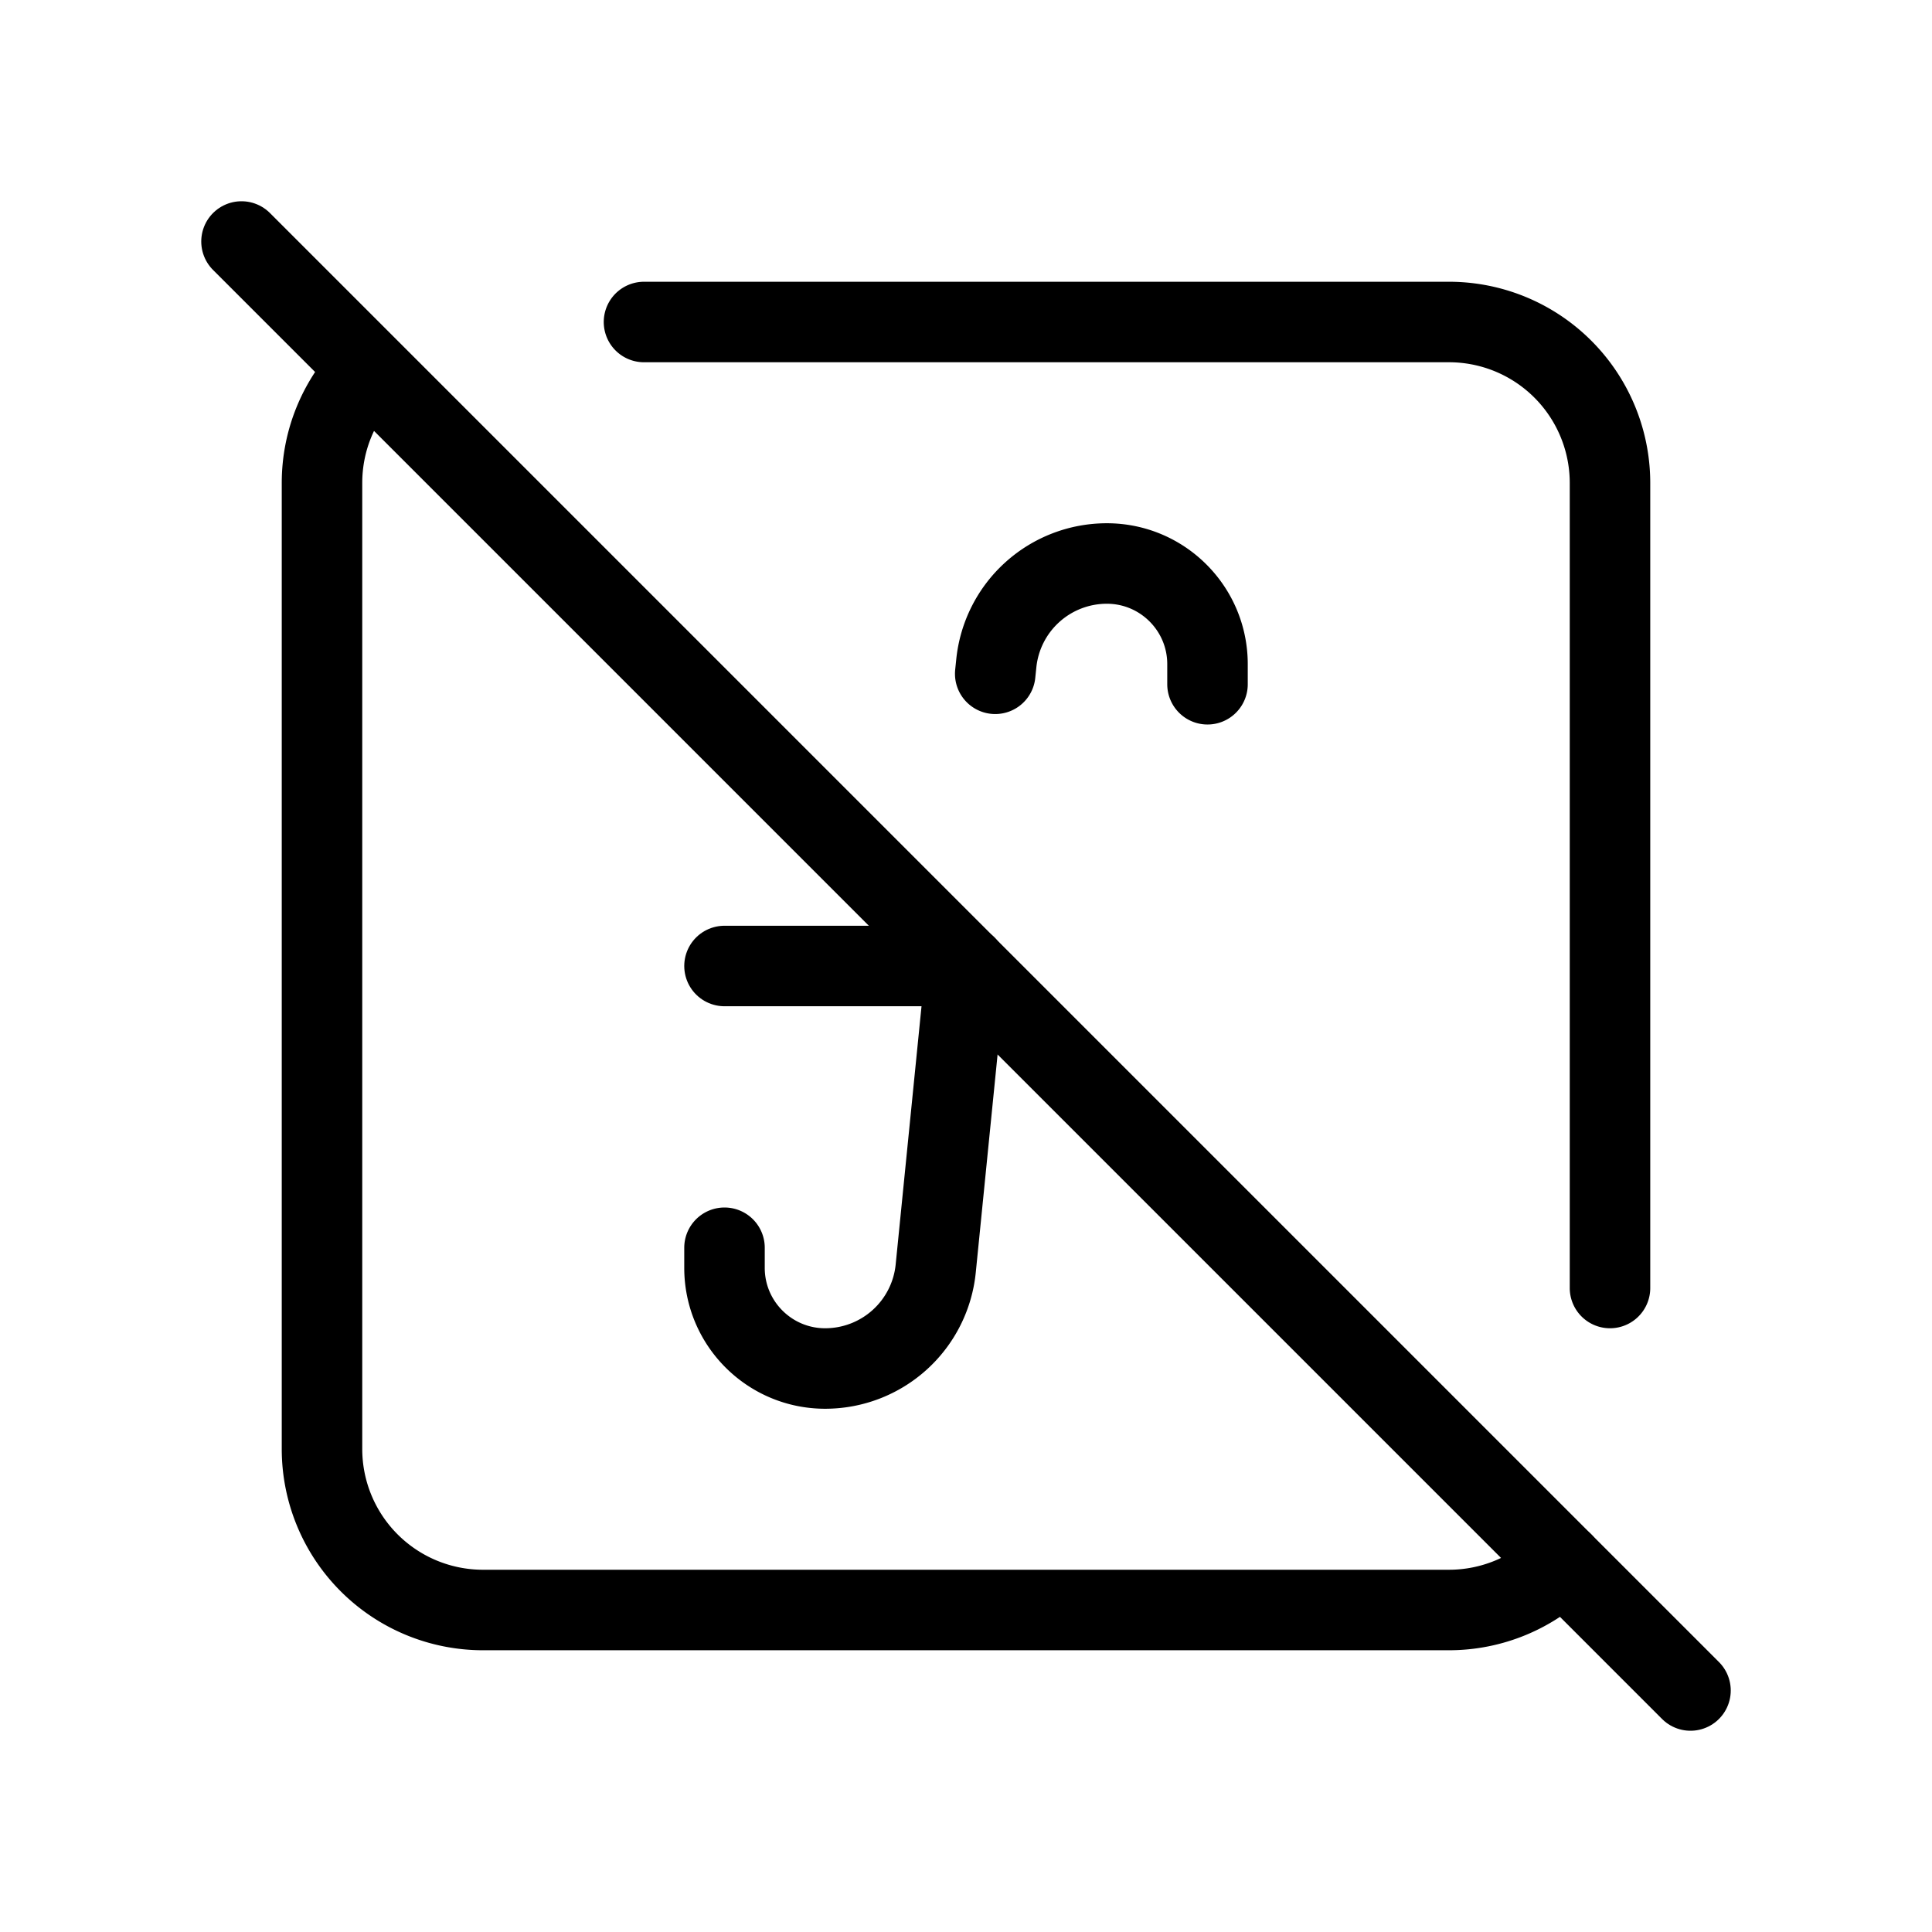 <svg xmlns="http://www.w3.org/2000/svg" viewBox="0 0 24 24" stroke-width="1" stroke="currentColor" fill="none" stroke-linecap="round" stroke-linejoin="round">
  <path stroke="none" d="M0 0h24v24H0z" fill="none"/>
  <path d="M9 15.5v.25c0 .69 .56 1.25 1.25 1.25a1.38 1.38 0 0 0 1.374 -1.244l.376 -3.756m.363 -3.63l.013 -.126a1.38 1.38 0 0 1 1.374 -1.244c.69 0 1.25 .56 1.25 1.25v.25" />
  <path d="M8 4h10a2 2 0 0 1 2 2v10m-.586 3.414a2 2 0 0 1 -1.414 .586h-12a2 2 0 0 1 -2 -2v-12c0 -.547 .22 -1.043 .576 -1.405" />
  <path d="M9 12h3" />
  <path d="M3 3l18 18" />
</svg>


